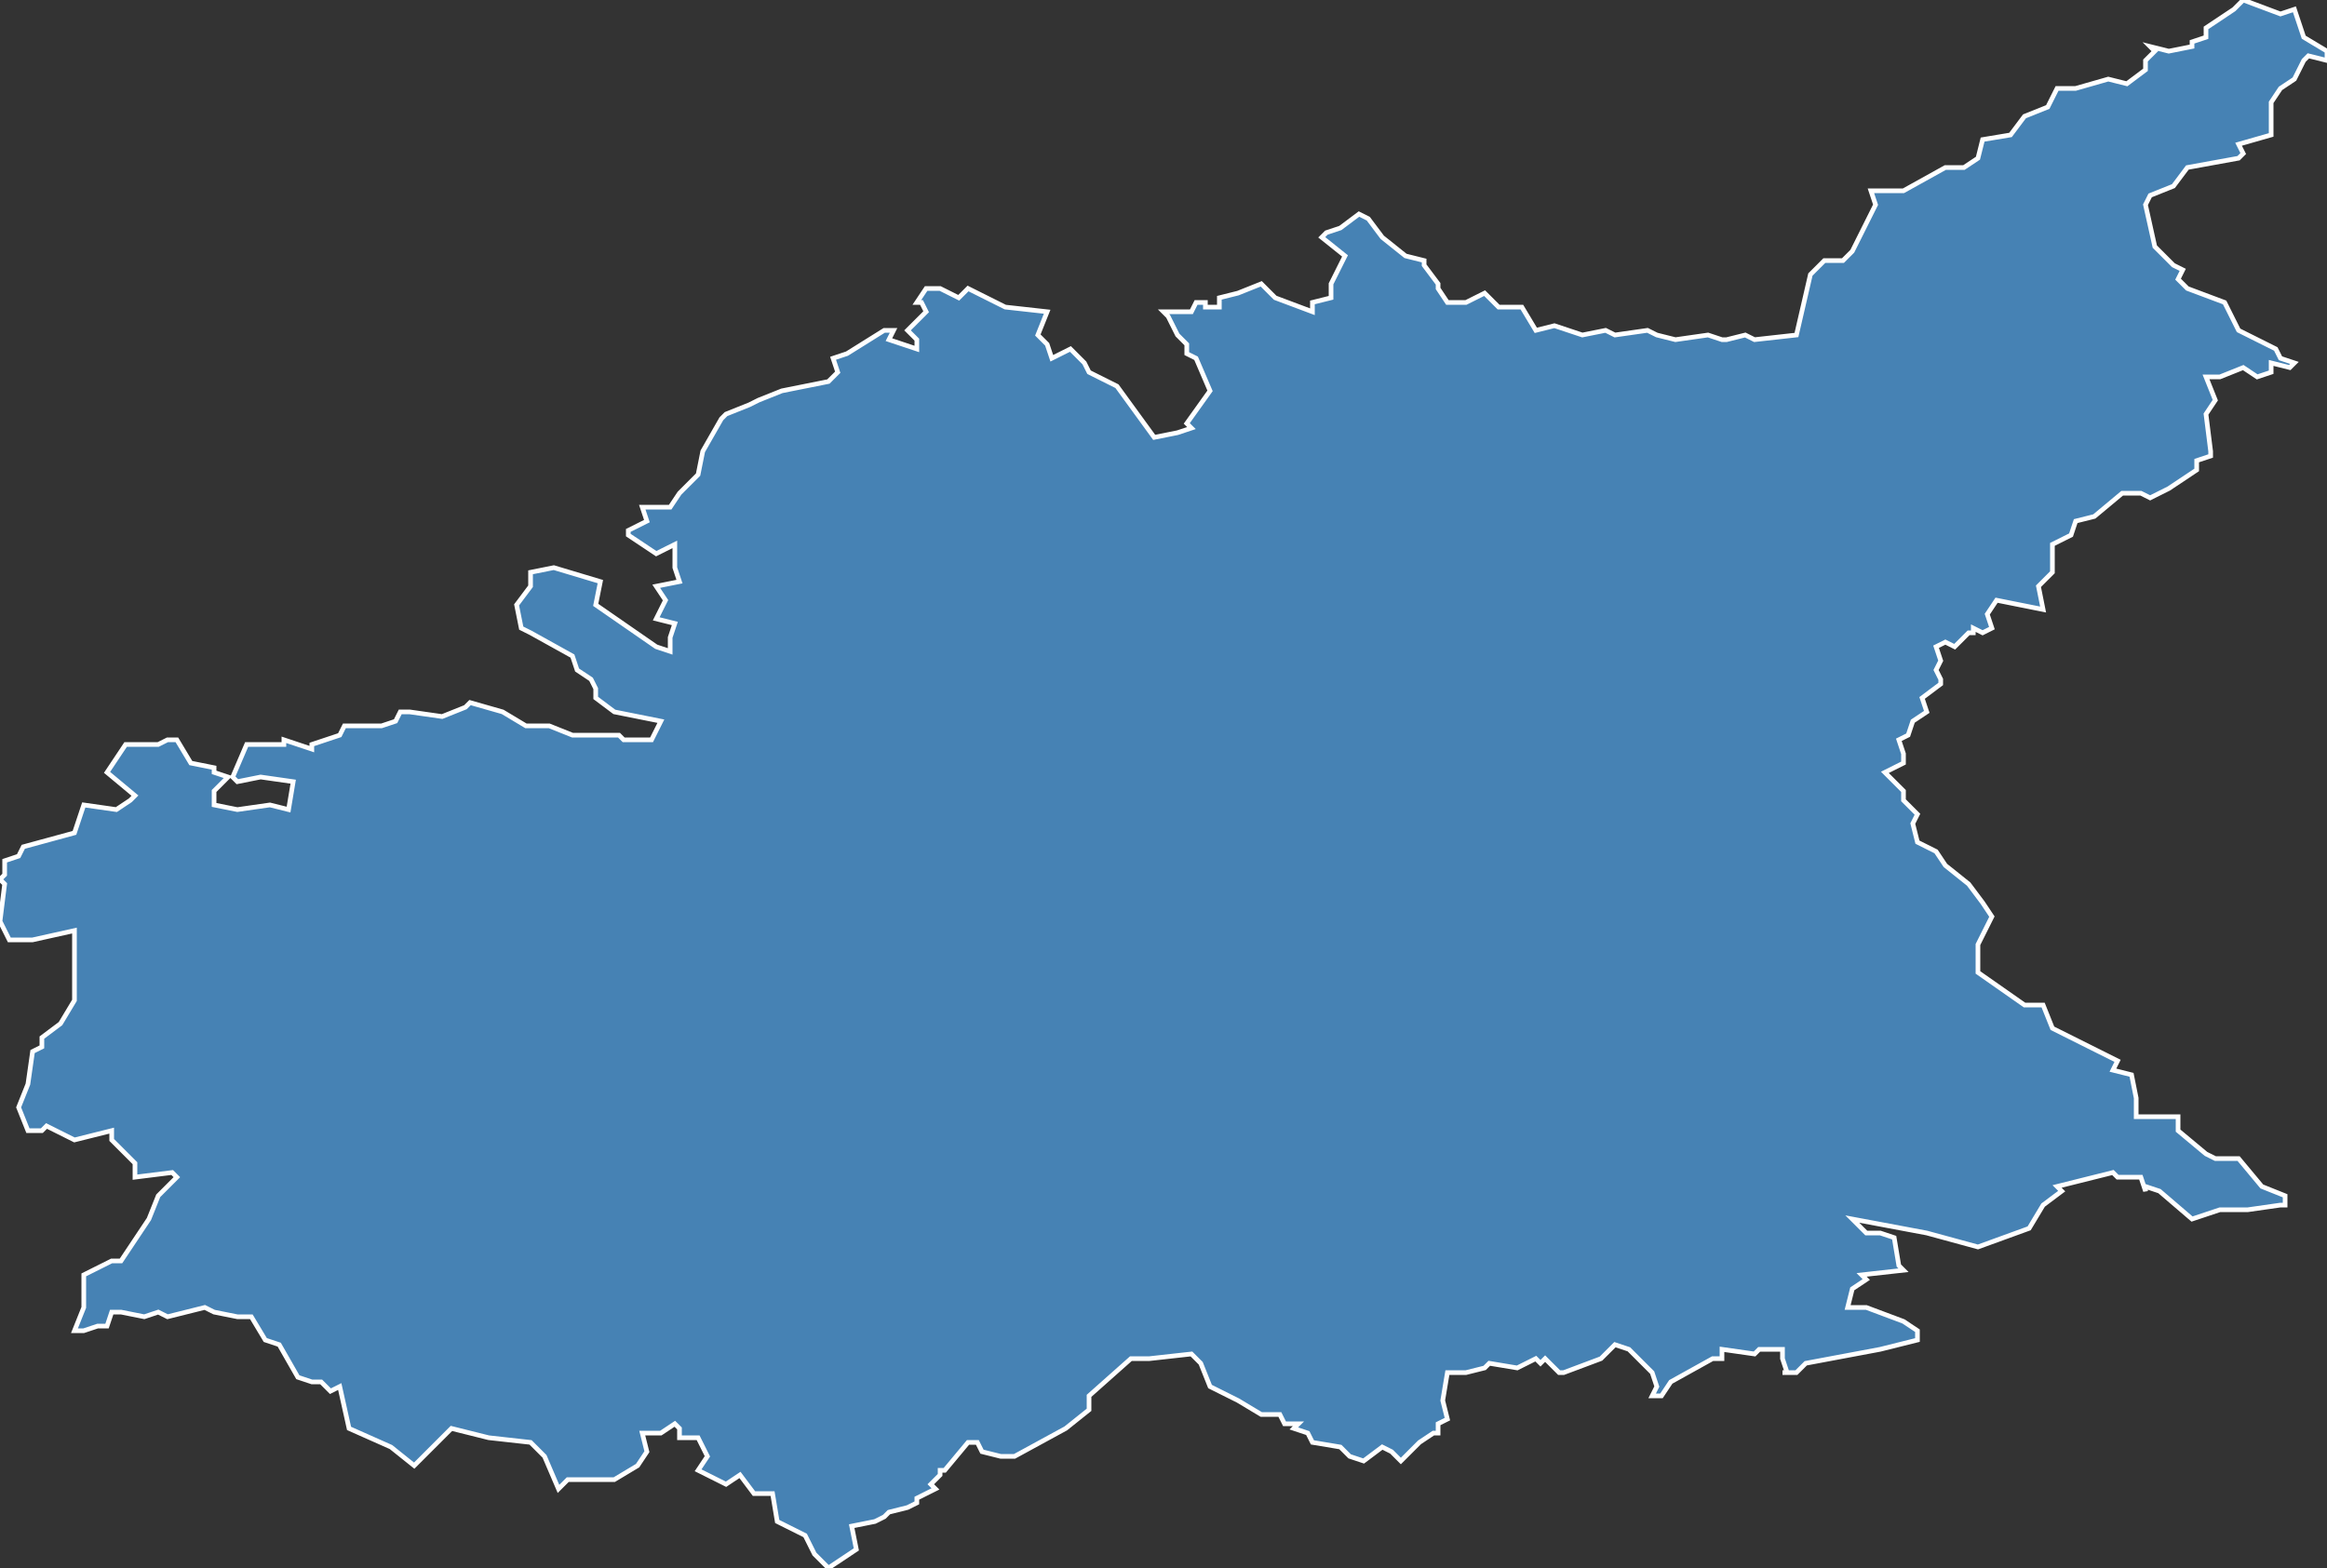 <?xml version="1.0" encoding="utf-8"?>
<svg version="1.1" id="svgmap" xmlns="http://www.w3.org/2000/svg" xmlns:xlink="http://www.w3.org/1999/xlink" x="0px" y="0px" width="100%" height="100%" viewBox="0 0 500 337">
<rect x="0" y="0" width="500" height="337" fill="#333333" stroke="none"/>
<polygon points="397,281 401,281 409,284 412,286 412,288 404,290 388,293 386,295 383,295 384,295 383,292 383,290 378,290 377,291 370,290 370,292 368,292 359,297 357,300 355,300 356,298 355,295 350,290 347,289 344,292 336,295 335,295 332,292 331,293 330,292 326,294 320,293 319,294 315,295 311,295 310,301 311,305 309,306 309,308 308,308 305,310 301,314 299,312 297,311 293,314 290,313 288,311 282,310 281,308 278,307 279,306 276,306 275,304 271,304 266,301 262,299 260,298 258,293 256,291 247,292 243,292 234,300 234,303 229,307 218,313 215,313 211,312 210,310 208,310 203,316 202,316 202,317 200,319 201,320 197,322 197,323 195,324 191,325 190,326 188,327 183,328 184,333 178,337 175,334 173,330 167,327 166,321 162,321 159,317 156,319 152,317 150,316 152,313 150,309 146,309 146,307 145,306 142,308 138,308 139,312 137,315 132,318 122,318 120,320 117,313 114,310 105,309 97,307 89,315 84,311 75,307 73,298 71,299 69,297 67,297 64,296 60,289 57,288 54,283 51,283 46,282 44,281 36,283 34,282 31,283 26,282 24,282 23,285 21,285 18,286 16,286 18,281 18,274 22,272 24,271 26,271 32,262 34,257 38,253 37,252 29,253 29,250 24,245 24,243 16,245 10,242 9,243 6,243 4,238 6,233 7,226 9,225 9,223 13,220 16,215 16,200 7,202 2,202 0,198 1,190 0,189 1,188 1,185 4,184 5,182 16,179 18,173 25,174 28,172 29,171 23,166 27,160 34,160 36,159 38,159 41,164 46,165 46,166 49,167 46,170 46,173 51,174 58,173 62,174 63,168 56,167 51,168 50,167 53,160 61,160 61,159 67,161 67,160 70,159 73,158 74,156 82,156 85,155 86,153 88,153 95,154 100,152 101,151 108,153 113,156 118,156 123,158 127,158 133,158 134,159 137,159 140,159 142,155 132,153 128,150 128,148 127,146 124,144 123,141 114,136 112,135 111,130 114,126 114,123 119,122 129,125 128,130 141,139 144,140 144,137 145,134 141,133 143,129 141,126 146,125 145,122 145,121 145,118 145,117 141,119 135,115 135,114 139,112 138,109 141,109 144,109 146,106 150,102 151,97 155,90 156,89 161,87 163,86 168,84 178,82 180,80 179,77 182,76 190,71 190,71 192,71 191,73 197,75 197,73 195,71 199,67 198,65 197,65 199,62 202,62 206,64 208,62 210,63 216,66 225,67 223,72 225,74 226,77 230,75 231,76 233,78 234,80 240,83 248,94 253,93 256,92 255,91 260,84 257,77 255,76 255,74 253,72 251,68 250,67 250,67 256,67 257,65 259,65 259,66 262,66 262,64 266,63 271,61 274,64 282,67 282,65 286,64 286,61 289,55 284,51 285,50 288,49 292,46 294,47 297,51 302,55 306,56 306,57 309,61 309,62 311,65 315,65 319,63 322,66 327,66 330,71 334,70 340,72 345,71 347,72 354,71 356,72 360,73 367,72 370,73 371,73 375,72 377,73 386,72 389,59 392,56 396,56 398,54 403,44 402,41 409,41 418,36 422,36 425,34 426,30 432,29 435,25 440,23 442,19 446,19 453,17 457,18 461,15 461,13 463,11 462,10 466,11 471,10 471,9 474,8 474,6 480,2 481,1 482,0 490,3 493,2 495,8 500,11 500,13 496,12 495,13 493,17 490,19 488,22 488,29 481,31 482,33 481,34 470,36 467,40 462,42 461,44 463,53 467,57 469,58 468,60 470,62 478,65 481,71 489,75 490,77 493,78 492,79 488,78 488,80 485,81 482,79 477,81 476,81 474,81 476,86 474,89 475,97 475,98 472,99 472,101 466,105 464,106 462,107 460,106 456,106 450,111 446,112 445,115 441,117 441,118 441,123 438,126 439,131 429,129 427,132 428,135 426,136 424,135 424,136 423,136 420,139 418,138 416,139 417,142 416,144 417,146 417,147 413,150 414,153 411,155 410,158 408,159 409,162 409,164 405,166 409,170 409,172 412,175 411,177 412,181 416,183 418,186 423,190 426,194 428,197 425,203 425,209 435,216 439,216 441,221 455,228 454,230 458,231 459,236 459,240 468,240 468,243 474,248 476,249 481,249 486,255 491,257 491,259 490,259 483,260 477,260 474,261 471,262 464,256 461,255 461,256 460,253 455,253 454,252 442,255 443,256 439,259 436,264 425,268 414,265 398,262 401,265 404,265 407,266 408,272 409,273 400,274 401,275 398,277 397,281" id="4" class="departement" fill="steelblue" stroke-width="1" stroke="white" geotype="departement" geoname="Alpes-de-Haute-Provence" code_insee="4" code_region_2015="93" nom_region_2015="Provence-Alpes-Côte d'Azur"/></svg>